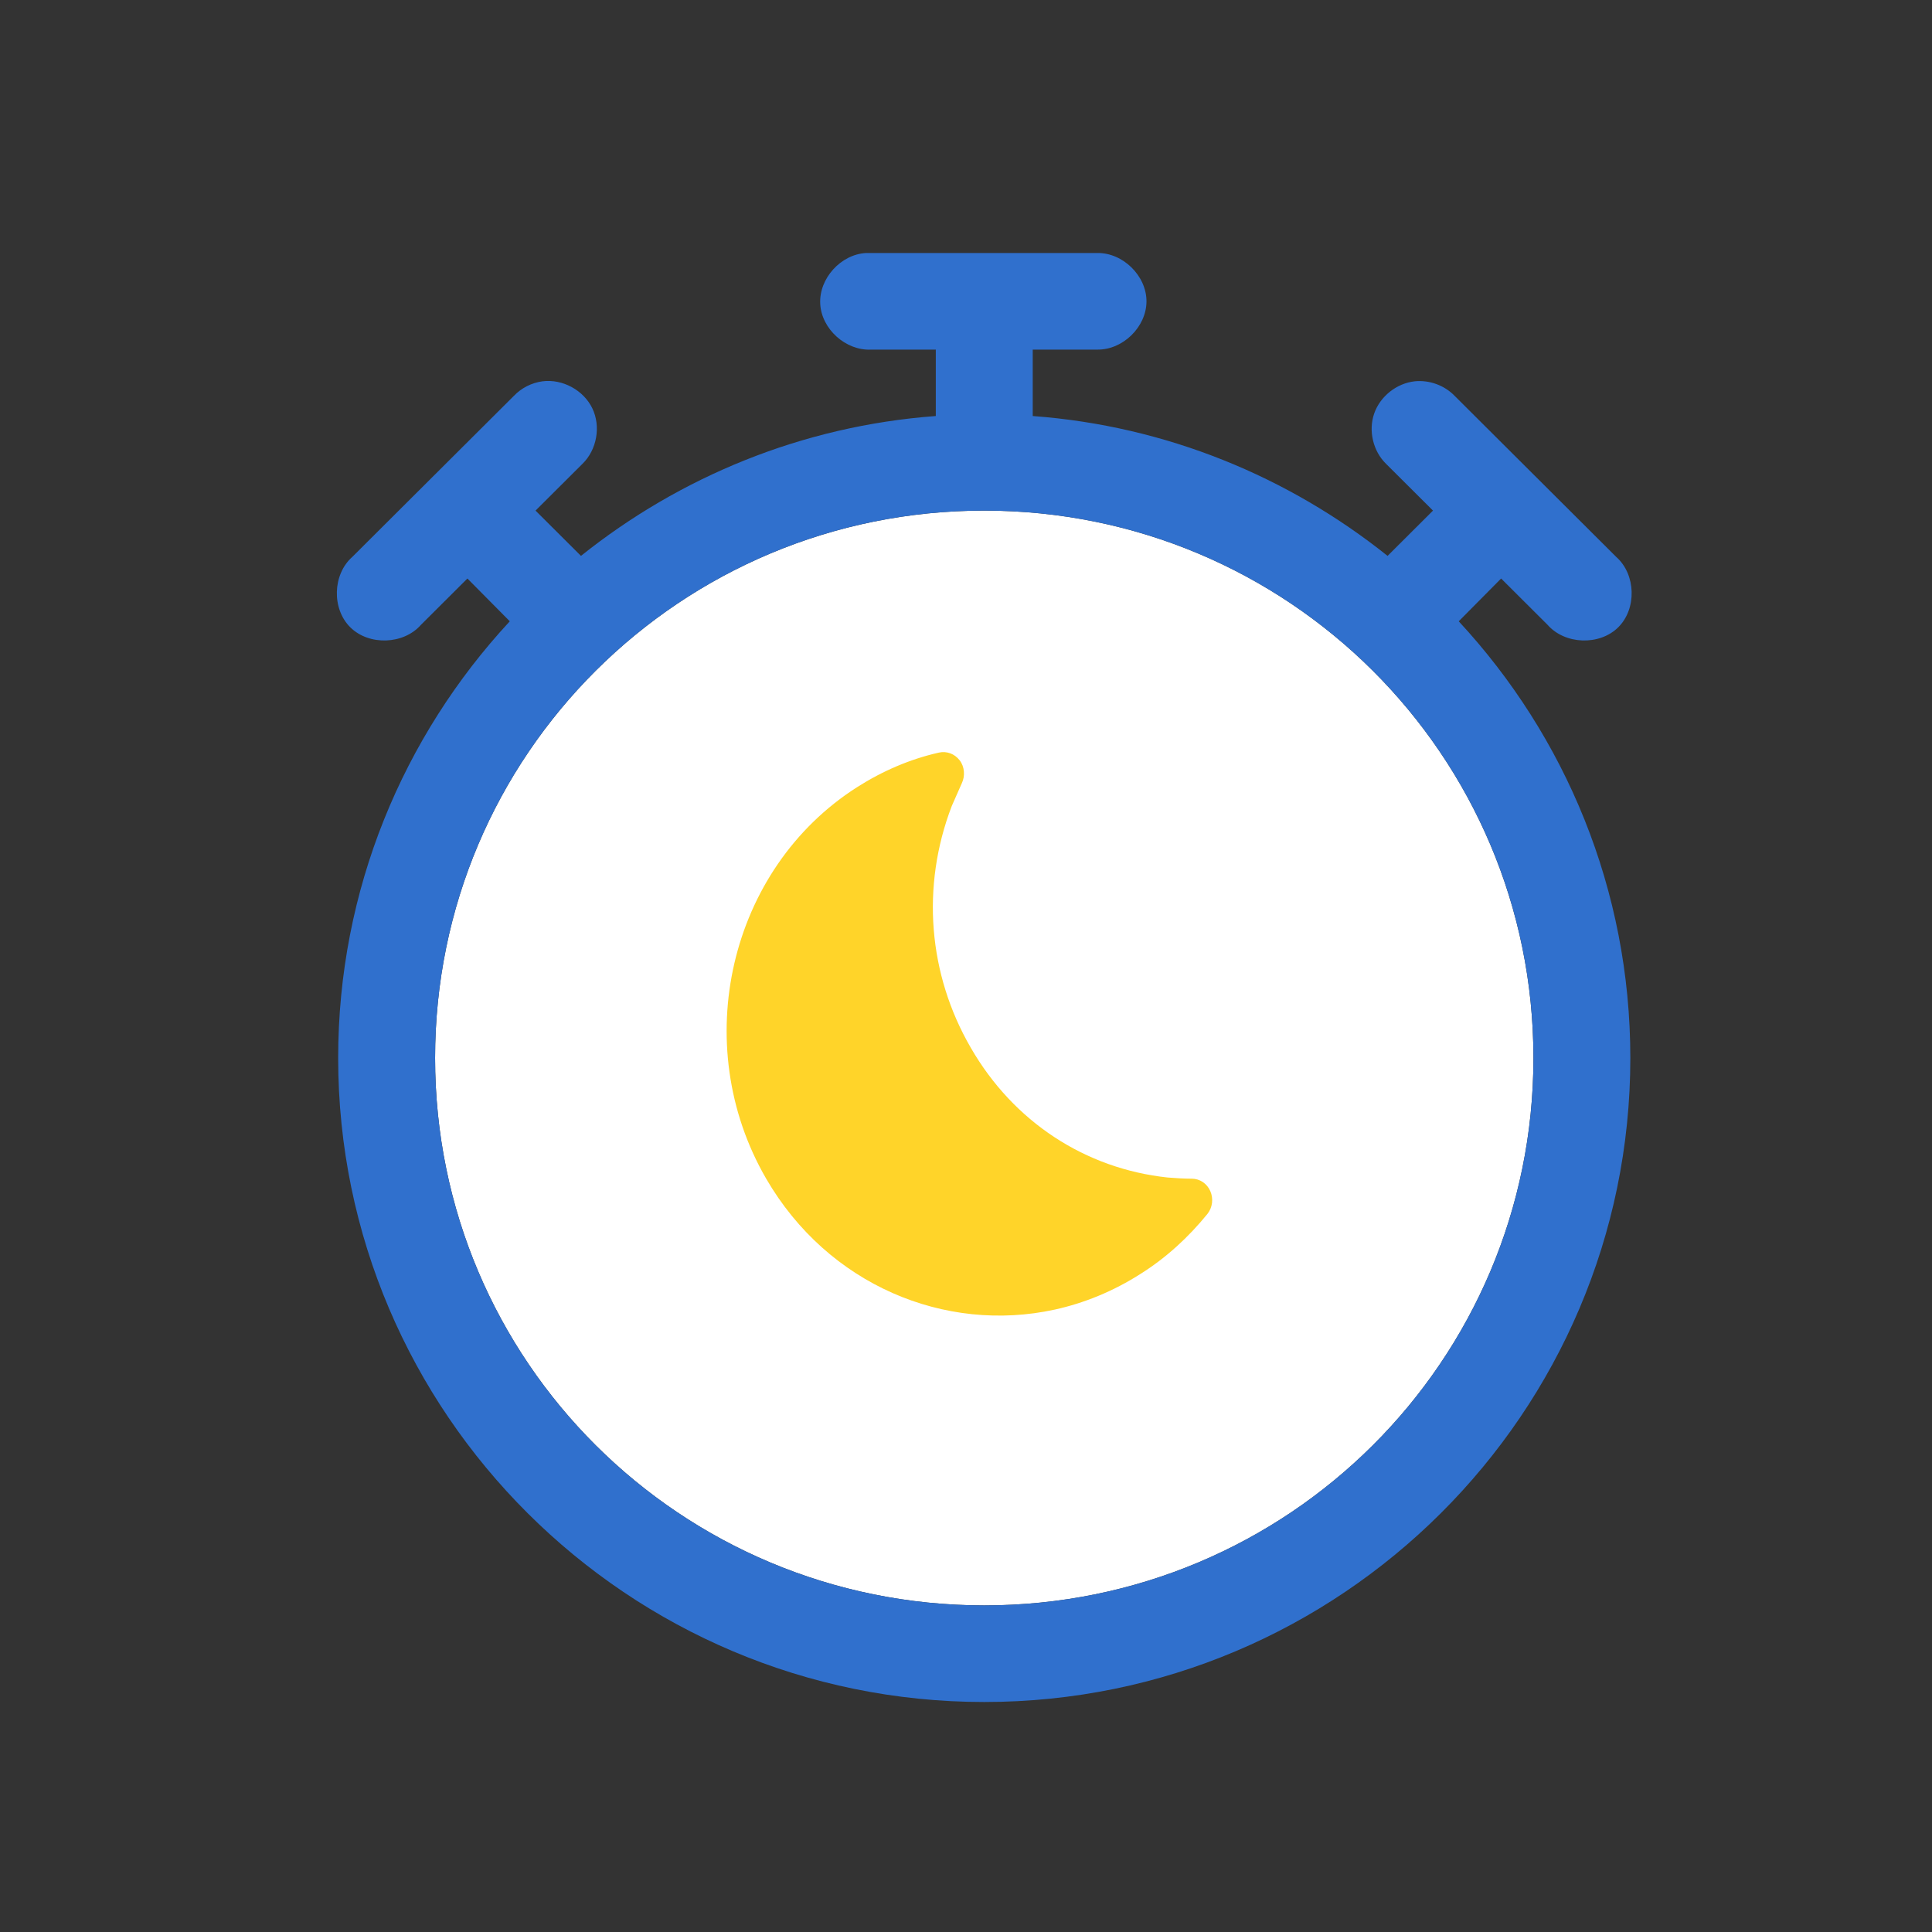 <?xml version="1.0" encoding="UTF-8"?>
<svg width="84px" height="84px" viewBox="0 0 84 84" version="1.1" xmlns="http://www.w3.org/2000/svg" xmlns:xlink="http://www.w3.org/1999/xlink">
    <rect x="0" y="0" width="84" height="84" fill="#333333" stroke="none"/>
    <!-- Generator: Sketch 52.5 (67469) - http://www.bohemiancoding.com/sketch -->
    <title>card-more-features/img/autosleep</title>
    <desc>Created with Sketch.</desc>
    <g id="card-more-features/img/autosleep" stroke="none" stroke-width="1" fill="none" fill-rule="evenodd">
        <g id="autosleep" transform="translate(14, 11)">
            <path d="M28.794,11.2 C42.006,11.2 52.671,21.831 52.671,35 C52.671,48.169 42.006,58.8 28.794,58.8 C15.582,58.8 4.917,48.169 4.917,35 C4.917,21.831 15.582,11.2 28.794,11.2 Z" id="Path" fill="#FFFFFF"></path>
            <path d="M21.662,2.21 C21.719,3.309 22.775,4.257 23.878,4.2 L26.687,4.2 L26.687,7.088 C20.872,7.519 15.557,9.734 11.259,13.169 L9.284,11.2 L11.325,9.166 C11.952,8.556 12.133,7.537 11.752,6.751 C11.372,5.964 10.46,5.469 9.591,5.578 C9.119,5.64 8.669,5.868 8.341,6.213 L1.318,13.213 C0.459,13.972 0.416,15.469 1.231,16.275 C2.046,17.081 3.547,17.028 4.303,16.166 L6.322,14.153 L8.165,16.013 C3.533,21.007 0.703,27.679 0.703,35 C0.703,50.439 13.305,63 28.794,63 C44.283,63 56.884,50.439 56.884,35 C56.884,27.679 54.055,21.007 49.423,16.013 L51.266,14.153 L53.285,16.166 C54.041,17.028 55.542,17.081 56.357,16.275 C57.172,15.469 57.129,13.972 56.27,13.213 L49.247,6.213 C48.806,5.755 48.148,5.514 47.514,5.578 C46.725,5.663 46.008,6.23 45.748,6.977 C45.488,7.724 45.696,8.612 46.263,9.166 L48.304,11.2 L46.329,13.169 C42.031,9.734 36.716,7.519 30.901,7.088 L30.901,4.2 L33.71,4.2 C34.823,4.216 35.847,3.21 35.847,2.1 C35.847,0.991 34.823,-0.015 33.71,0 C30.369,0 26.983,0 23.659,0 C22.556,0.057 21.604,1.11 21.662,2.21 Z M28.794,11.2 C42.006,11.2 52.671,21.831 52.671,35 C52.671,48.169 42.006,58.8 28.794,58.8 C15.582,58.8 4.917,48.169 4.917,35 C4.917,21.831 15.582,11.2 28.794,11.2 Z" id="Shape" fill="#3070CD" fill-rule="nonzero"></path>
            <path d="M31.867,45.937 C27.089,46.984 21.993,44.866 19.312,40.247 C15.923,34.404 17.702,26.774 23.261,23.227 C24.382,22.513 25.577,22.003 26.82,21.722 C27.162,21.645 27.503,21.773 27.722,22.054 C27.942,22.334 27.966,22.743 27.82,23.049 C27.674,23.38 27.527,23.712 27.381,24.044 C26.04,27.54 26.357,31.367 28.21,34.557 C30.063,37.772 33.183,39.813 36.767,40.196 C37.109,40.222 37.45,40.247 37.816,40.247 C38.157,40.247 38.474,40.451 38.62,40.783 C38.766,41.115 38.718,41.498 38.498,41.778 C37.669,42.799 36.694,43.692 35.597,44.381 C34.402,45.146 33.135,45.657 31.867,45.937 Z" id="Path" fill="#FFD429" fill-rule="nonzero"></path>
        </g>
    </g>
</svg>